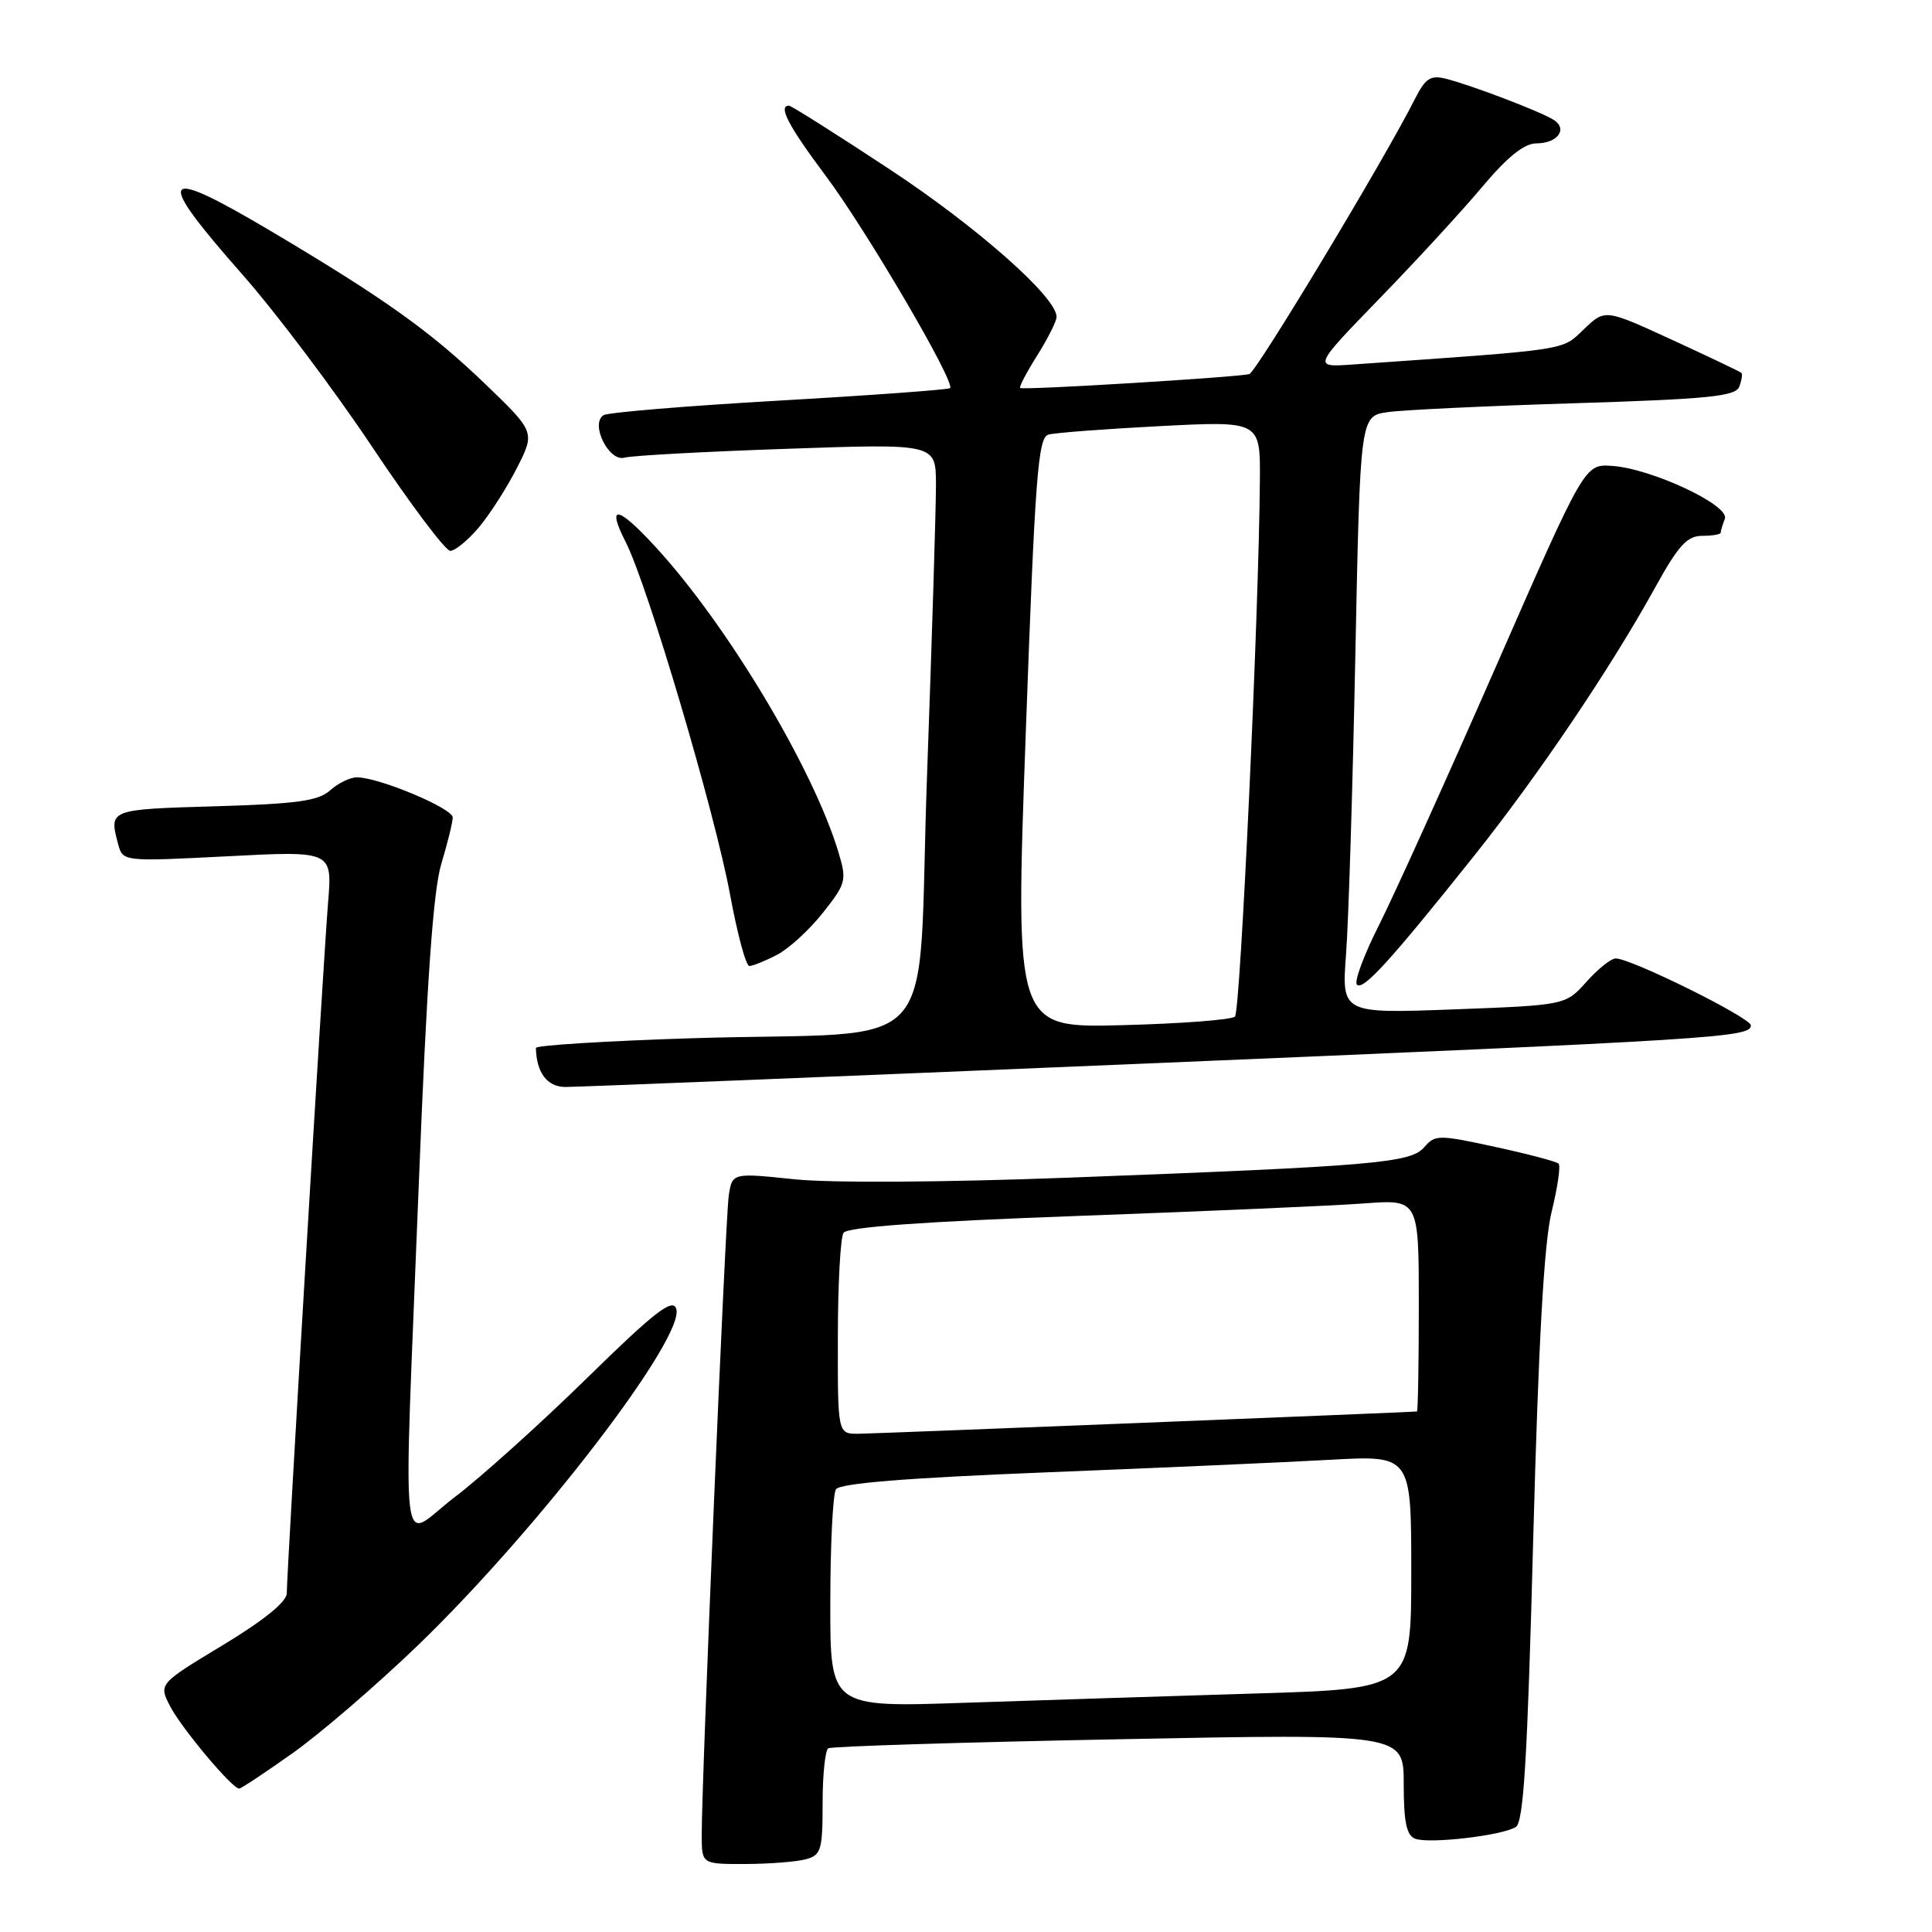 <?xml version="1.0" encoding="UTF-8" standalone="no"?>
<!DOCTYPE svg PUBLIC "-//W3C//DTD SVG 1.1//EN" "http://www.w3.org/Graphics/SVG/1.1/DTD/svg11.dtd" >
<svg xmlns="http://www.w3.org/2000/svg" xmlns:xlink="http://www.w3.org/1999/xlink" version="1.1" viewBox="0 0 256 256">
 <g >
 <path fill="currentColor"
d=" M 106.75 246.37 C 108.80 245.82 109.00 245.17 109.00 238.94 C 109.00 235.19 109.34 231.91 109.75 231.66 C 110.16 231.40 127.49 230.86 148.25 230.46 C 186.00 229.72 186.00 229.72 186.00 236.39 C 186.00 241.43 186.37 243.21 187.52 243.64 C 189.36 244.35 199.01 243.23 200.85 242.09 C 201.89 241.45 202.39 233.08 203.16 203.89 C 203.86 177.75 204.59 164.73 205.59 160.60 C 206.39 157.36 206.81 154.47 206.52 154.19 C 206.24 153.91 202.46 152.91 198.12 151.97 C 190.62 150.34 190.15 150.34 188.72 152.01 C 186.93 154.10 182.19 154.51 141.50 156.05 C 125.00 156.67 110.12 156.76 105.26 156.26 C 97.02 155.40 97.02 155.40 96.56 158.45 C 96.11 161.53 92.95 236.29 92.98 243.25 C 93.00 247.00 93.00 247.00 98.75 246.99 C 101.91 246.98 105.51 246.70 106.75 246.37 Z  M 38.82 232.27 C 42.49 229.66 49.94 223.25 55.37 218.02 C 71.36 202.59 90.98 177.00 89.59 173.37 C 89.07 172.02 86.65 173.91 77.72 182.66 C 71.55 188.70 63.69 195.77 60.25 198.38 C 52.82 204.01 53.43 209.36 55.49 156.95 C 56.55 130.08 57.40 118.00 58.48 114.45 C 59.30 111.73 59.98 108.97 59.99 108.32 C 60.00 107.11 50.20 103.00 47.29 103.00 C 46.39 103.00 44.80 103.78 43.75 104.72 C 42.20 106.13 39.35 106.52 28.42 106.84 C 14.44 107.25 14.43 107.25 15.65 111.84 C 16.28 114.17 16.28 114.17 30.16 113.46 C 44.04 112.74 44.04 112.74 43.47 119.62 C 42.85 127.18 38.00 208.30 38.00 211.11 C 38.00 212.24 34.98 214.69 29.51 218.00 C 21.01 223.13 21.01 223.13 22.56 226.12 C 24.06 229.01 30.76 237.00 31.69 237.00 C 31.94 237.00 35.15 234.87 38.82 232.27 Z  M 150.50 140.98 C 227.62 137.74 232.00 137.46 232.00 135.87 C 232.00 134.86 216.14 127.00 214.09 127.00 C 213.47 127.00 211.73 128.39 210.21 130.10 C 207.44 133.19 207.44 133.19 192.60 133.75 C 177.77 134.30 177.77 134.30 178.36 126.40 C 178.69 122.06 179.24 104.24 179.59 86.82 C 180.23 55.14 180.23 55.14 183.86 54.61 C 185.86 54.32 197.03 53.79 208.69 53.43 C 226.36 52.88 229.97 52.52 230.46 51.24 C 230.78 50.40 230.91 49.58 230.75 49.41 C 230.58 49.25 226.45 47.28 221.56 45.03 C 212.67 40.94 212.67 40.94 209.87 43.63 C 206.89 46.48 208.26 46.27 179.23 48.30 C 173.96 48.67 173.96 48.67 182.77 39.58 C 187.62 34.59 193.76 27.91 196.41 24.75 C 199.74 20.79 201.97 19.00 203.56 19.00 C 206.37 19.00 207.78 17.11 205.88 15.89 C 204.18 14.80 194.96 11.28 191.61 10.44 C 189.54 9.92 188.88 10.35 187.46 13.16 C 183.53 20.98 166.51 49.24 165.55 49.56 C 164.27 49.97 135.63 51.72 135.18 51.41 C 135.00 51.29 136.01 49.36 137.43 47.11 C 138.84 44.87 140.00 42.56 140.00 41.98 C 140.00 39.37 129.44 30.04 117.79 22.37 C 110.81 17.77 104.84 14.00 104.54 14.00 C 103.07 14.00 104.48 16.71 109.40 23.28 C 114.78 30.46 126.64 50.71 125.89 51.43 C 125.68 51.63 115.50 52.38 103.27 53.08 C 91.04 53.78 80.56 54.65 79.98 55.01 C 78.16 56.14 80.67 61.23 82.75 60.64 C 83.71 60.37 93.39 59.84 104.25 59.47 C 124.00 58.78 124.00 58.78 124.02 64.14 C 124.03 67.09 123.50 84.43 122.84 102.68 C 121.44 141.17 125.59 136.52 91.75 137.57 C 80.34 137.93 71.01 138.51 71.01 138.86 C 71.08 142.12 72.49 144.00 74.87 144.03 C 76.31 144.04 110.35 142.67 150.50 140.98 Z  M 195.25 113.50 C 203.87 102.69 213.45 88.49 219.37 77.75 C 222.40 72.27 223.56 71.00 225.55 71.00 C 226.90 71.00 228.00 70.81 228.00 70.58 C 228.00 70.35 228.25 69.52 228.55 68.74 C 229.23 66.95 218.78 62.06 213.56 61.73 C 209.97 61.50 209.97 61.50 198.14 88.50 C 191.63 103.35 184.68 118.71 182.70 122.63 C 180.72 126.55 179.41 130.08 179.80 130.47 C 180.61 131.29 184.20 127.35 195.25 113.50 Z  M 102.94 126.53 C 104.51 125.72 107.24 123.22 109.03 120.96 C 112.11 117.07 112.22 116.66 111.11 112.96 C 107.78 101.85 96.32 82.72 86.80 72.40 C 81.81 66.98 80.33 66.77 82.91 71.83 C 85.81 77.50 94.74 107.70 96.74 118.55 C 97.70 123.75 98.84 128.00 99.29 128.00 C 99.73 128.00 101.38 127.34 102.94 126.53 Z  M 63.47 69.86 C 64.92 68.13 67.19 64.58 68.51 61.98 C 70.91 57.24 70.91 57.24 64.21 50.80 C 56.99 43.87 50.93 39.55 35.96 30.66 C 21.12 21.86 20.33 23.00 32.08 36.33 C 36.53 41.37 44.29 51.68 49.33 59.24 C 54.37 66.79 59.02 72.98 59.66 72.99 C 60.30 72.99 62.01 71.59 63.47 69.86 Z  M 110.02 212.37 C 110.02 204.74 110.36 197.98 110.77 197.34 C 111.27 196.55 120.15 195.83 138.50 195.10 C 153.35 194.51 170.34 193.76 176.25 193.43 C 187.00 192.83 187.00 192.83 187.00 208.31 C 187.00 223.78 187.00 223.78 166.25 224.40 C 154.84 224.75 137.51 225.30 127.75 225.63 C 110.00 226.23 110.00 226.23 110.02 212.37 Z  M 111.02 177.25 C 111.02 170.24 111.36 163.99 111.77 163.36 C 112.26 162.59 122.38 161.86 143.00 161.11 C 159.78 160.50 176.76 159.76 180.75 159.46 C 188.00 158.92 188.00 158.92 188.00 172.96 C 188.00 180.68 187.89 187.01 187.75 187.03 C 186.64 187.14 115.87 189.97 113.75 189.98 C 111.00 190.00 111.00 190.00 111.02 177.25 Z  M 135.92 97.12 C 137.15 63.09 137.54 57.97 138.92 57.59 C 139.79 57.34 146.46 56.84 153.75 56.46 C 167.00 55.78 167.00 55.78 166.94 63.64 C 166.81 81.40 164.36 133.97 163.64 134.70 C 163.21 135.13 156.48 135.64 148.68 135.84 C 134.50 136.21 134.50 136.21 135.92 97.12 Z "/>
</g>
</svg>
